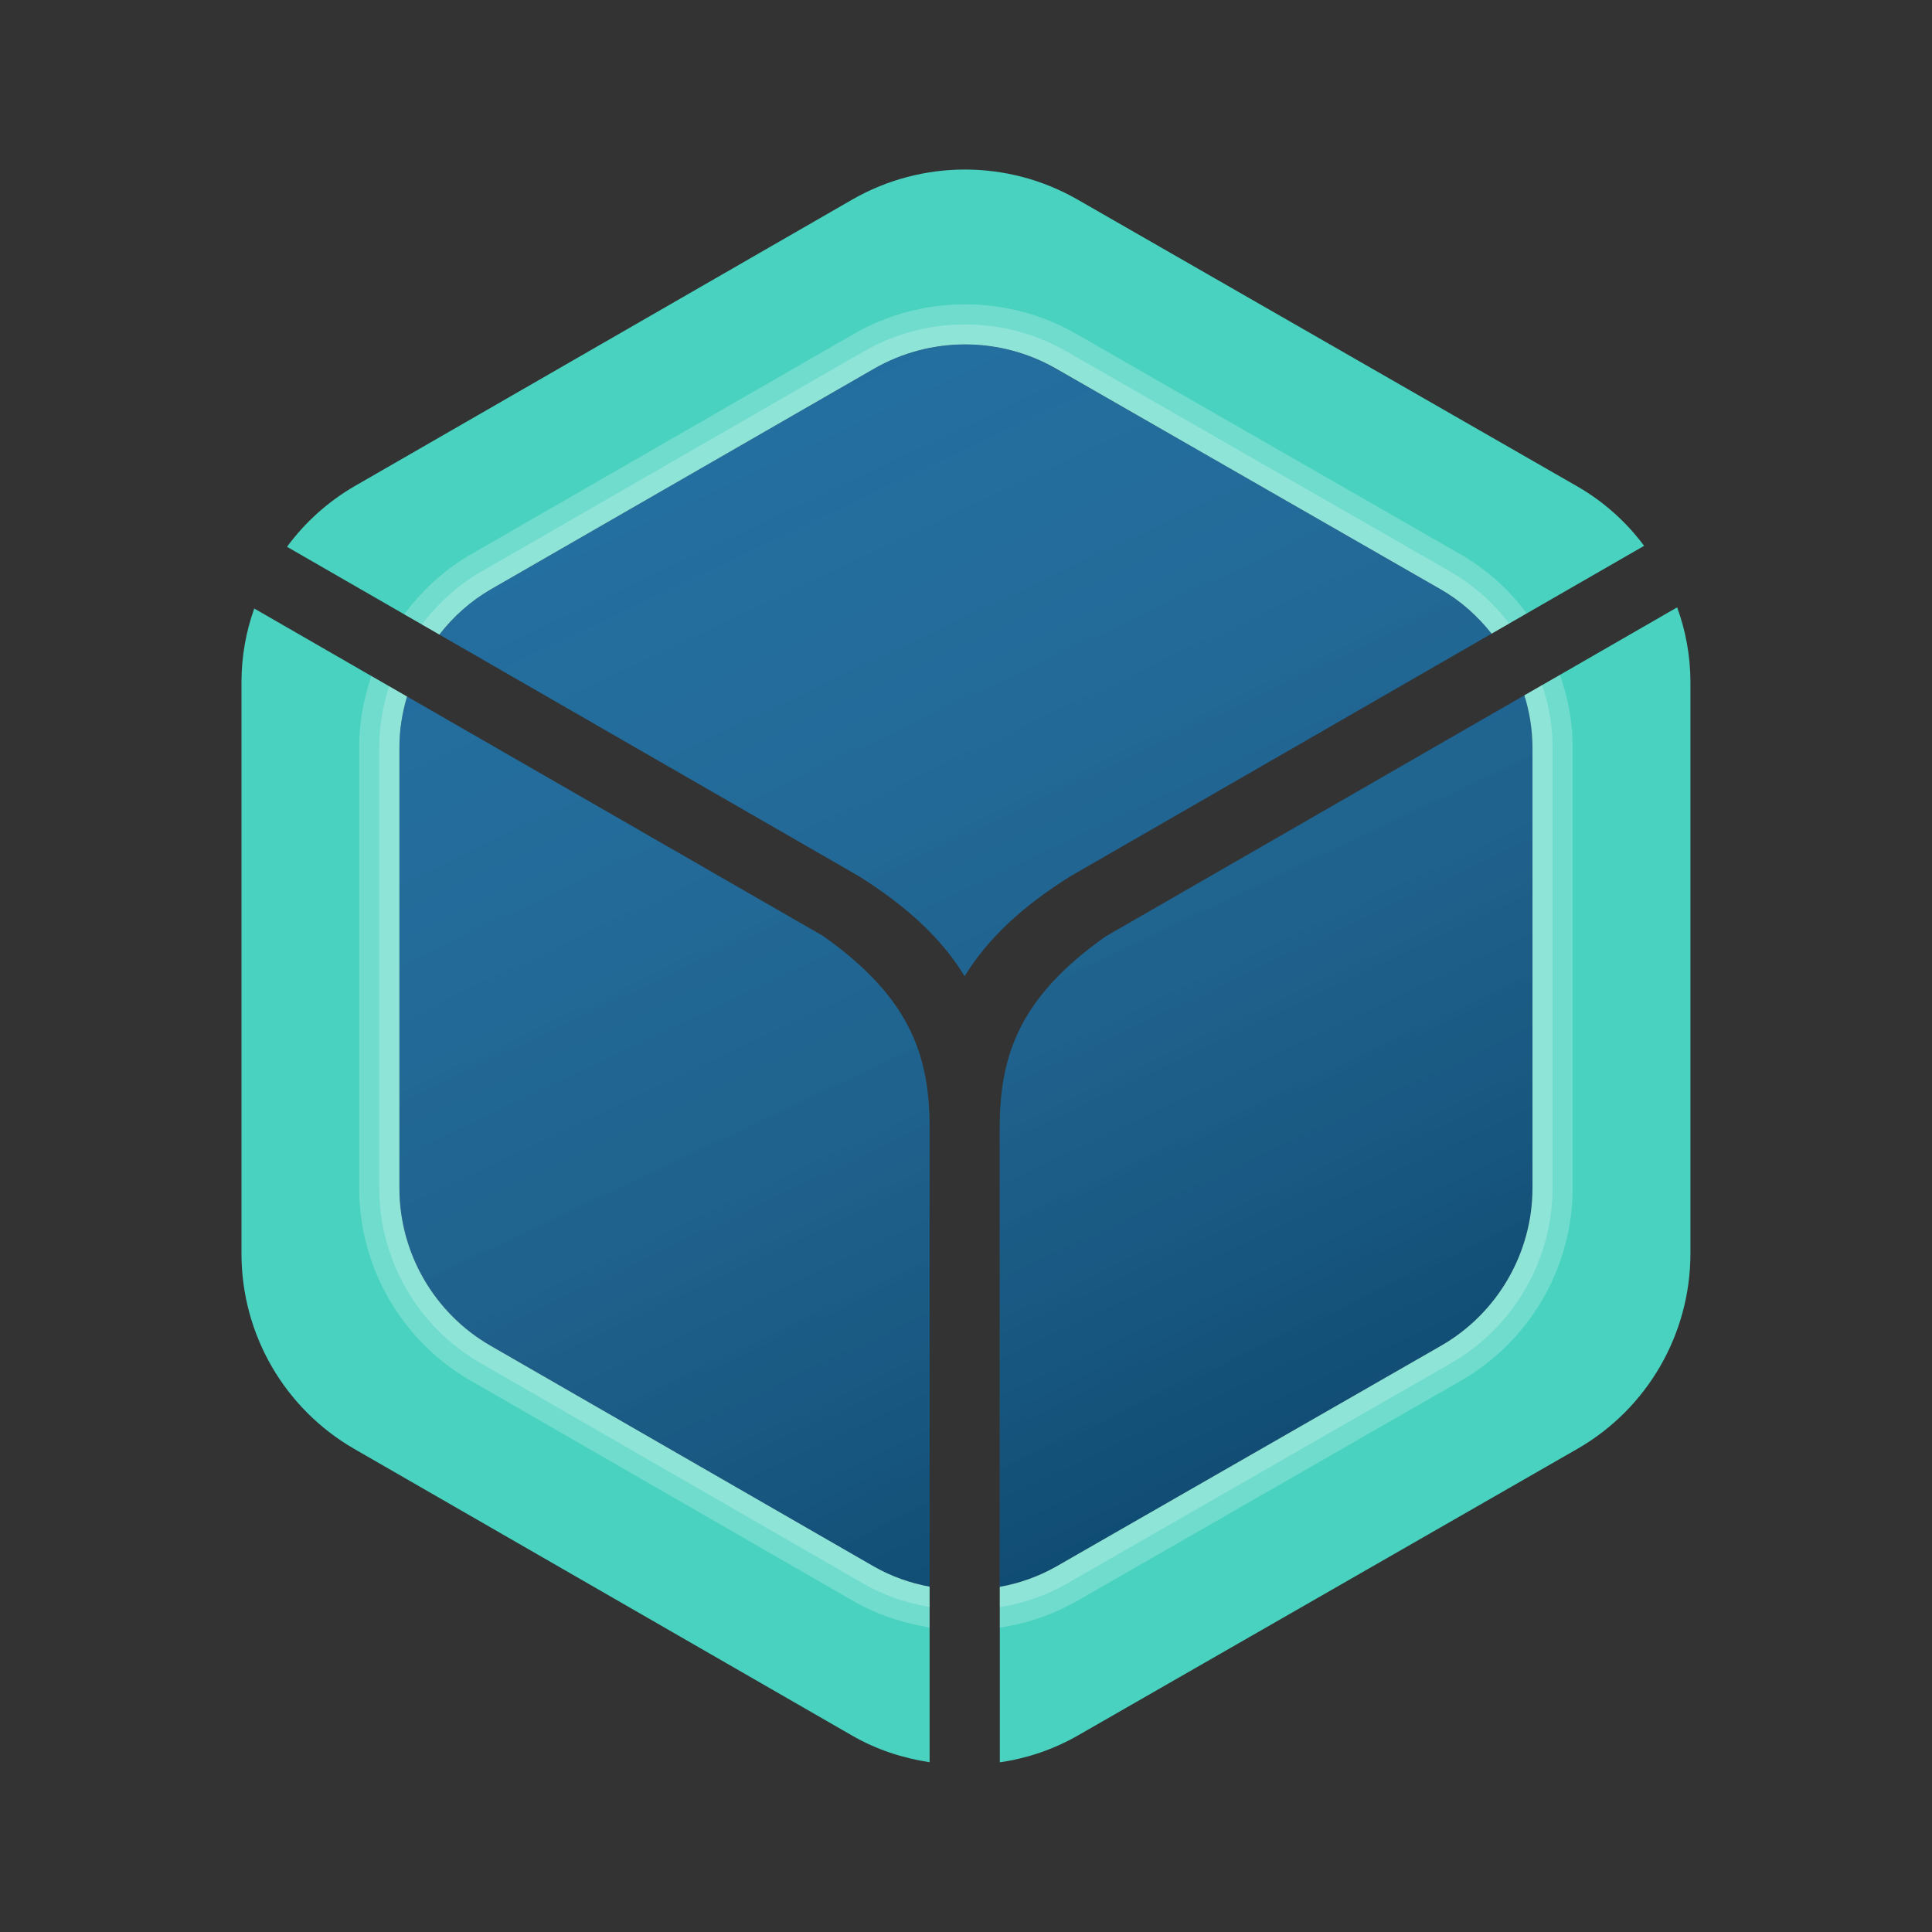 <svg xmlns="http://www.w3.org/2000/svg" xmlns:xlink="http://www.w3.org/1999/xlink" viewBox="0,0,256,256" width="48px" height="48px"><rect x="0" y="0" width="256" height="256" fill="#333333" stroke="none"/><defs><linearGradient x1="15.163" y1="-5.83" x2="35.163" y2="36.382" gradientUnits="userSpaceOnUse" id="color-1"><stop offset="0" stop-color="#ffffff" stop-opacity="0"></stop><stop offset="1" stop-color="#000000"></stop></linearGradient><linearGradient x1="14.019" y1="-5.288" x2="34.019" y2="36.925" gradientUnits="userSpaceOnUse" id="color-2"><stop offset="0" stop-color="#ffffff" stop-opacity="0"></stop><stop offset="1" stop-color="#000000"></stop></linearGradient><linearGradient x1="2.951" y1="-0.044" x2="22.951" y2="42.168" gradientUnits="userSpaceOnUse" id="color-3"><stop offset="0" stop-color="#ffffff" stop-opacity="0"></stop><stop offset="1" stop-color="#000000"></stop></linearGradient></defs><g fill="none" fill-rule="evenodd" stroke="none" stroke-width="1" stroke-linecap="butt" stroke-linejoin="miter" stroke-miterlimit="10" stroke-dasharray="" stroke-dashoffset="0" font-family="none" font-weight="none" font-size="none" text-anchor="none" style="mix-blend-mode: normal"><g transform="scale(5.333,5.333)"><path d="M12.187,14.648l9.532,-5.488c1.399,-0.802 3.117,-0.803 4.517,-0.003l9.571,5.493c0.494,0.283 0.909,0.662 1.253,1.094l3.79,-2.182c-0.446,-0.6 -1.01,-1.102 -1.657,-1.475l-12.429,-7.134c-1.731,-0.989 -3.856,-0.987 -5.586,0.004l-12.377,7.128c-0.653,0.381 -1.222,0.892 -1.67,1.501l3.787,2.181c0.347,-0.452 0.778,-0.832 1.269,-1.119M21.719,38.924l-9.531,-5.488c-1.399,-0.807 -2.261,-2.297 -2.264,-3.912v-10.963c0,-0.431 0.07,-0.851 0.189,-1.254l-3.796,-2.188c-0.207,0.579 -0.314,1.189 -0.317,1.804v14.239c0.004,1.996 1.07,3.839 2.8,4.837l12.379,7.128c0.586,0.337 1.231,0.553 1.918,0.658v-4.363c-0.484,-0.088 -0.95,-0.256 -1.378,-0.498" fill-opacity="0.922" fill="#4adfcb"></path><path d="M24.84,27.882v11.544c0.49,-0.086 0.962,-0.255 1.396,-0.499l9.571,-5.492c1.402,-0.806 2.267,-2.299 2.27,-3.916v-10.954c-0.002,-0.437 -0.07,-0.872 -0.201,-1.289l-10.404,5.991c-2.139,1.509 -2.601,2.939 -2.632,4.615" fill-opacity="0.831" fill="#0c72b4"></path><path d="M41.671,15.09l-3.795,2.187c0.131,0.417 0.199,0.851 0.201,1.287v10.956c0,1.611 -0.87,3.112 -2.27,3.916l-9.571,5.491c-0.433,0.244 -0.905,0.413 -1.394,0.5v4.36c0.676,-0.097 1.329,-0.32 1.923,-0.657l12.43,-7.133c1.733,-0.997 2.802,-2.842 2.806,-4.842v-14.227c-0.003,-0.627 -0.115,-1.249 -0.33,-1.838" fill-opacity="0.922" fill="#4adfcb"></path><path d="M23.968,24.253c0.567,-0.922 1.409,-1.718 2.622,-2.479l10.47,-6.03c-0.345,-0.441 -0.77,-0.813 -1.253,-1.095l-9.572,-5.491c-1.399,-0.8 -3.117,-0.799 -4.516,0.002l-9.532,5.488c-0.501,0.288 -0.922,0.677 -1.269,1.12l10.423,6.002c1.218,0.766 2.062,1.561 2.627,2.483" fill-opacity="0.831" fill="#0c72b4"></path><path d="M20.448,23.255l-10.334,-5.949c-0.12,0.403 -0.19,0.823 -0.19,1.254v10.963c0,1.61 0.867,3.109 2.264,3.912l9.531,5.489c0.433,0.248 0.899,0.407 1.377,0.497v-11.542c-0.03,-1.674 -0.492,-3.103 -2.648,-4.624" fill-opacity="0.831" fill="#0c72b4"></path><path d="M24.84,27.882v11.544c0.49,-0.086 0.962,-0.255 1.396,-0.499l9.571,-5.492c1.402,-0.806 2.267,-2.299 2.27,-3.916v-10.954c-0.002,-0.437 -0.07,-0.872 -0.201,-1.289l-10.404,5.991c-2.139,1.509 -2.601,2.939 -2.632,4.615" fill="url(#color-1)" opacity="0.3"></path><path d="M23.968,24.253c0.567,-0.922 1.409,-1.718 2.622,-2.479l10.47,-6.03c-0.345,-0.441 -0.77,-0.813 -1.253,-1.095l-9.572,-5.491c-1.399,-0.8 -3.117,-0.799 -4.516,0.002l-9.532,5.488c-0.501,0.288 -0.922,0.677 -1.269,1.12l10.423,6.002c1.218,0.766 2.062,1.561 2.627,2.483" fill="url(#color-2)" opacity="0.3"></path><path d="M20.448,23.255l-10.334,-5.949c-0.12,0.403 -0.19,0.823 -0.19,1.254v10.963c0,1.61 0.867,3.109 2.264,3.912l9.531,5.489c0.433,0.248 0.899,0.407 1.377,0.497v-11.542c-0.03,-1.674 -0.492,-3.103 -2.648,-4.624" fill="url(#color-3)" opacity="0.3"></path><path d="M12.188,33.435c-1.399,-0.807 -2.261,-2.297 -2.264,-3.912v-10.962c0,-0.431 0.07,-0.851 0.189,-1.254l-0.89,-0.513l-0.068,0.226c-0.153,0.518 -0.231,1.036 -0.231,1.54v10.963c0,1.967 1.06,3.798 2.765,4.778l9.534,5.491c0.509,0.291 1.078,0.496 1.689,0.611l0.184,0.035v-1.015c-0.484,-0.088 -0.949,-0.256 -1.377,-0.498z" fill="#ffffff" opacity="0.22"></path><path d="M12.188,33.435c-1.399,-0.807 -2.261,-2.297 -2.264,-3.912v-10.962c0,-0.431 0.07,-0.851 0.189,-1.254l-0.445,-0.257l-0.034,0.112c-0.14,0.47 -0.211,0.94 -0.211,1.397v10.963c0,1.789 0.964,3.454 2.515,4.345l9.532,5.49c0.461,0.263 0.977,0.449 1.534,0.554l0.091,0.017v-0.507c-0.484,-0.088 -0.949,-0.256 -1.377,-0.498z" fill="#ffffff" opacity="0.22"></path><path d="M38.076,18.564v10.956c0,1.611 -0.87,3.112 -2.27,3.916l-9.571,5.491c-0.433,0.244 -0.905,0.413 -1.394,0.5v1.014l0.172,-0.03c0.604,-0.106 1.181,-0.313 1.721,-0.617l9.57,-5.492c1.707,-0.981 2.77,-2.814 2.772,-4.783v-10.958c-0.002,-0.537 -0.086,-1.071 -0.249,-1.586l-0.066,-0.209l-0.887,0.511c0.132,0.416 0.2,0.85 0.202,1.287z" fill="#ffffff" opacity="0.22"></path><path d="M38.076,18.564v10.956c0,1.611 -0.87,3.112 -2.27,3.916l-9.571,5.491c-0.433,0.244 -0.905,0.413 -1.394,0.5v0.506l0.085,-0.015c0.547,-0.096 1.07,-0.283 1.559,-0.558l9.57,-5.492c1.552,-0.892 2.519,-2.559 2.521,-4.35v-10.955c-0.002,-0.487 -0.078,-0.971 -0.226,-1.438l-0.033,-0.105l-0.443,0.255c0.132,0.418 0.2,0.852 0.202,1.289z" fill="#ffffff" opacity="0.22"></path><path d="M37.848,15.128c-0.425,-0.543 -0.942,-0.995 -1.543,-1.346l-9.574,-5.492c-0.833,-0.477 -1.785,-0.729 -2.752,-0.729c-0.969,0 -1.923,0.253 -2.759,0.732l-9.533,5.488c-0.583,0.336 -1.106,0.796 -1.557,1.368l-0.089,0.113l0.875,0.504c0.347,-0.451 0.779,-0.832 1.27,-1.12v0.001l9.532,-5.488c1.399,-0.802 3.117,-0.803 4.517,-0.003l9.571,5.493c0.494,0.283 0.909,0.662 1.253,1.094l0.875,-0.504z" fill="#ffffff" opacity="0.22"></path><path d="M37.454,15.436c-0.386,-0.493 -0.855,-0.903 -1.398,-1.221l-9.572,-5.492c-1.547,-0.884 -3.467,-0.883 -5.014,0.003l-9.532,5.488c-0.527,0.304 -1.003,0.723 -1.413,1.244l-0.044,0.057l0.437,0.252c0.347,-0.451 0.779,-0.832 1.27,-1.12v0.001l9.532,-5.488c1.399,-0.802 3.117,-0.803 4.517,-0.003l9.571,5.493c0.494,0.283 0.909,0.662 1.253,1.094l0.438,-0.252z" fill="#ffffff" opacity="0.22"></path></g></g></svg>